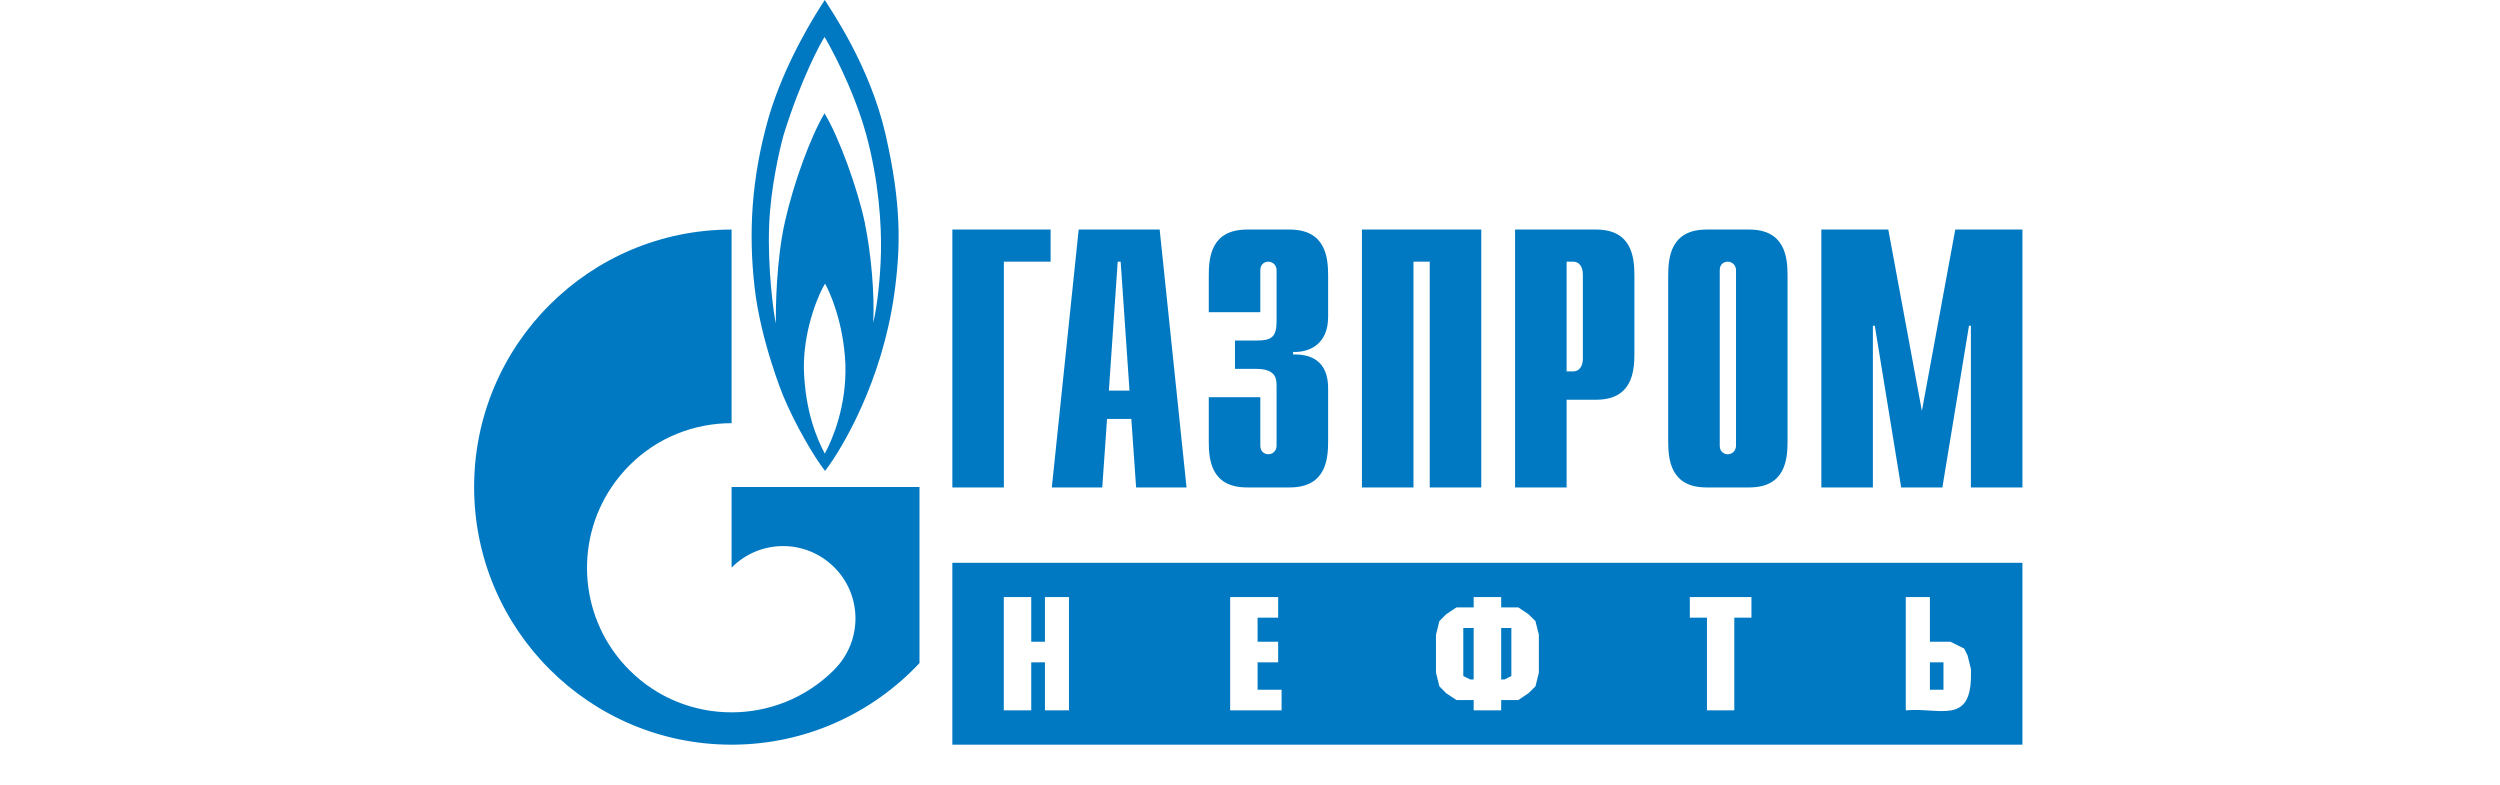 <svg width="188" height="59" viewBox="0 0 188 59" fill="none" xmlns="http://www.w3.org/2000/svg">
<path d="M71.617 17.263H79.006V19.679H75.491V36.655H71.617V17.263ZM83.387 29.375L84.051 19.679H84.274L84.938 29.375H83.387ZM79.097 36.655H82.89L83.249 31.505H85.076L85.436 36.655H89.228L87.207 17.263H81.117L79.097 36.655ZM94.776 29.868V33.524C94.776 34.017 95.158 34.16 95.38 34.16C95.745 34.16 95.999 33.858 95.999 33.524V29.01C95.999 28.405 95.888 27.738 94.443 27.738H92.87V25.608H94.506C95.602 25.608 95.999 25.354 95.999 24.161V20.315C95.999 19.981 95.745 19.679 95.38 19.679C95.158 19.679 94.776 19.806 94.776 20.315V23.478H90.9V20.728C90.9 19.377 91.059 17.263 93.775 17.263H96.984C99.7 17.263 99.875 19.377 99.875 20.728V23.827C99.875 25.942 98.398 26.514 97.238 26.466V26.657C99.843 26.593 99.875 28.596 99.875 29.28V33.19C99.875 34.557 99.7 36.655 96.984 36.655H93.775C91.059 36.655 90.9 34.557 90.9 33.19V29.868H94.776ZM102.417 17.263H111.391V36.655H107.516V19.679H106.293V36.655H102.417V17.263ZM117.809 27.929V19.679H118.317C118.73 19.679 119.032 20.028 119.032 20.648V26.959C119.032 27.579 118.73 27.928 118.317 27.928L117.809 27.929ZM113.933 36.655H117.809V30.059H120.032C122.733 30.059 122.907 27.96 122.907 26.593V20.728C122.907 19.377 122.733 17.263 120.032 17.263H113.933V36.655ZM130.548 33.524C130.548 33.858 130.294 34.16 129.928 34.16C129.706 34.16 129.325 34.017 129.325 33.524V20.315C129.325 19.806 129.706 19.679 129.928 19.679C130.294 19.679 130.548 19.981 130.548 20.315V33.524ZM125.449 33.19C125.449 34.557 125.624 36.655 128.324 36.655H131.549C134.249 36.655 134.424 34.557 134.424 33.19V20.728C134.424 19.377 134.249 17.263 131.549 17.263H128.324C125.624 17.263 125.449 19.377 125.449 20.728V33.19ZM147.036 17.263H152.087V36.655H148.211V24.495H148.068L146.067 36.655H142.969L140.984 24.495H140.841V36.655H136.965V17.263H142L144.526 30.901L147.036 17.263ZM66.594 10.11C65.408 4.912 62.434 0.684 62.025 0C61.376 0.97 59.005 4.705 57.799 8.838C56.483 13.463 56.289 17.565 56.743 21.586C57.194 25.624 58.898 29.773 58.898 29.773C59.804 31.934 61.16 34.271 62.044 35.415C63.338 33.73 66.313 28.707 67.241 22.159C67.757 18.502 67.779 15.308 66.594 10.11ZM62.025 34.112C61.442 33.015 60.536 30.933 60.45 27.69C60.428 24.575 61.678 21.888 62.044 21.332C62.369 21.888 63.446 24.225 63.575 27.42C63.662 30.535 62.627 32.999 62.025 34.112ZM66.25 18.931C66.205 20.919 65.969 23.017 65.667 24.273C65.775 22.111 65.516 19.075 65.02 16.69C64.525 14.322 63.122 10.348 62.002 8.52C60.968 10.269 59.694 13.702 59.027 16.674C58.357 19.647 58.338 23.255 58.338 24.336C58.16 23.43 57.715 20.172 57.841 16.913C57.946 14.227 58.574 11.445 58.919 10.173C60.234 5.929 61.723 3.211 62.002 2.782C62.282 3.211 64.156 6.565 65.128 10.078C66.096 13.591 66.291 16.961 66.25 18.932" fill="#0079C2"/>
<path d="M64.036 36.623H55.016V42.679C55.024 42.679 55.03 42.663 55.038 42.663C57.163 40.533 60.61 40.533 62.737 42.663C64.862 44.778 64.862 48.227 62.737 50.357C62.727 50.373 62.718 50.373 62.709 50.389C62.697 50.389 62.686 50.404 62.677 50.42C60.556 52.519 57.786 53.568 55.016 53.568C52.233 53.568 49.45 52.519 47.328 50.389C43.585 46.653 43.142 40.851 45.995 36.623C46.387 36.041 46.833 35.498 47.328 35.002C49.45 32.872 52.233 31.823 55.016 31.823V17.262C44.322 17.262 35.654 25.925 35.654 36.623C35.654 47.321 44.322 56 55.016 56C60.591 56 65.614 53.631 69.146 49.864V36.623H64.036ZM152.086 42.321H71.616V56H152.086V42.321ZM145.128 51.87H146.149V49.805H145.128V51.87ZM145.128 48.257H146.673L147.707 48.773L147.962 49.289L148.217 50.322V50.838C148.191 54.536 145.813 53.182 143.314 53.419V44.901H145.128V48.257ZM131.708 44.901V46.45H130.419V53.419H128.363V46.45H127.074V44.901H131.708ZM112.888 51.096H113.144L113.654 50.838V47.224H112.888V51.096ZM110.82 47.224H110.04V50.838L110.564 51.096H110.82V47.224ZM112.888 44.901V45.676H114.178L114.944 46.192L115.467 46.708L115.723 47.741V50.58L115.468 51.612L114.944 52.128L114.178 52.644H112.888V53.419H110.82V52.644H109.53L108.751 52.128L108.241 51.612L107.985 50.58V47.741L108.24 46.708L108.751 46.192L109.53 45.676H110.82V44.901H112.888ZM96.118 44.901V46.45H94.571V48.257H96.118V49.805H94.571V51.87H96.376V53.419H92.508V44.901H96.118ZM77.549 48.257H78.58V44.901H80.386V53.419H78.58V49.805H77.549V53.419H75.485V44.901H77.549V48.257Z" fill="#0079C2"/>
</svg>
